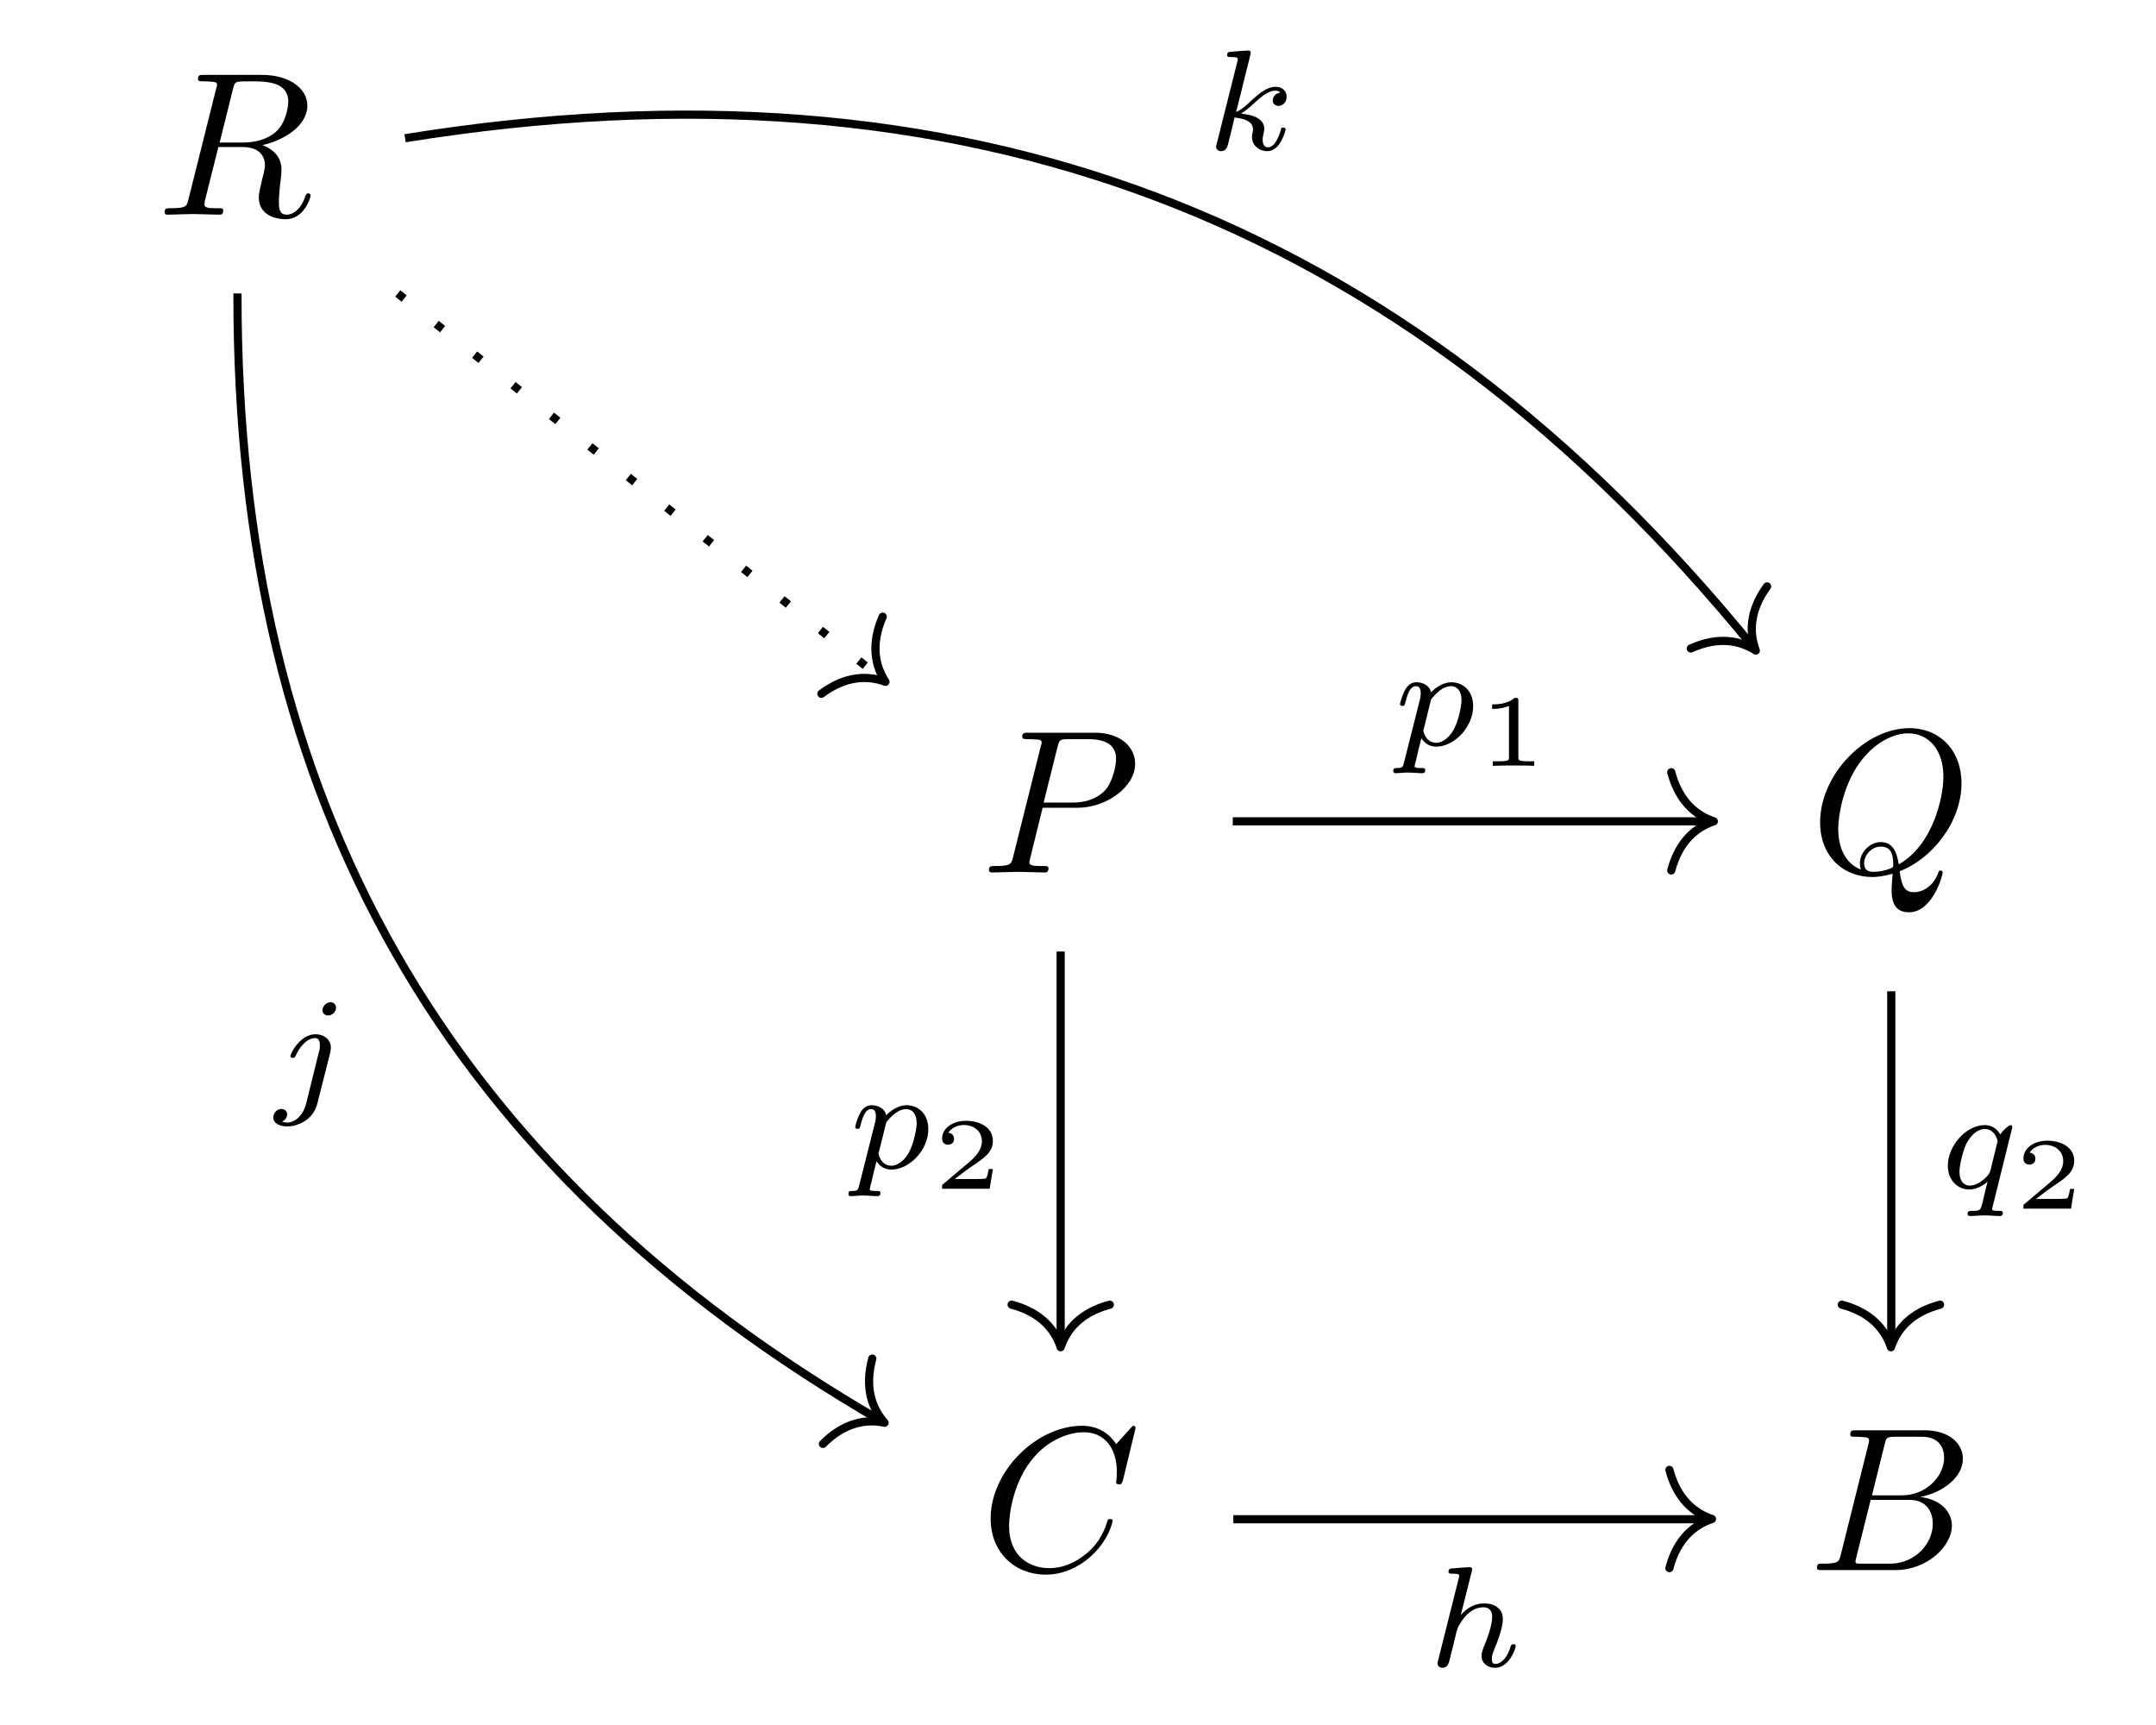 <?xml version="1.0" encoding="UTF-8"?>
<svg xmlns="http://www.w3.org/2000/svg" xmlns:xlink="http://www.w3.org/1999/xlink" width="104.12pt" height="83.297pt" viewBox="0 0 104.12 83.297" version="1.2">
<defs>
<g>
<symbol overflow="visible" id="glyph0-0">
<path style="stroke:none;" d=""/>
</symbol>
<symbol overflow="visible" id="glyph0-1">
<path style="stroke:none;" d="M 3.703 -6.062 C 3.766 -6.297 3.797 -6.406 3.984 -6.422 C 4.062 -6.438 4.391 -6.438 4.578 -6.438 C 5.281 -6.438 6.375 -6.438 6.375 -5.453 C 6.375 -5.125 6.219 -4.438 5.844 -4.062 C 5.578 -3.797 5.062 -3.484 4.172 -3.484 L 3.062 -3.484 Z M 5.125 -3.359 C 6.125 -3.578 7.297 -4.266 7.297 -5.266 C 7.297 -6.109 6.406 -6.75 5.109 -6.75 L 2.297 -6.75 C 2.109 -6.75 2.016 -6.75 2.016 -6.547 C 2.016 -6.438 2.109 -6.438 2.297 -6.438 C 2.312 -6.438 2.5 -6.438 2.672 -6.422 C 2.844 -6.406 2.938 -6.391 2.938 -6.266 C 2.938 -6.219 2.922 -6.188 2.891 -6.078 L 1.562 -0.766 C 1.469 -0.391 1.453 -0.312 0.672 -0.312 C 0.5 -0.312 0.406 -0.312 0.406 -0.109 C 0.406 0 0.516 0 0.547 0 C 0.812 0 1.516 -0.031 1.781 -0.031 C 2.062 -0.031 2.766 0 3.047 0 C 3.125 0 3.234 0 3.234 -0.203 C 3.234 -0.312 3.156 -0.312 2.969 -0.312 C 2.594 -0.312 2.328 -0.312 2.328 -0.484 C 2.328 -0.547 2.344 -0.594 2.344 -0.656 L 3 -3.266 L 4.172 -3.266 C 5.078 -3.266 5.25 -2.719 5.25 -2.375 C 5.25 -2.219 5.172 -1.922 5.109 -1.688 C 5.047 -1.406 4.953 -1.047 4.953 -0.844 C 4.953 0.219 6.141 0.219 6.266 0.219 C 7.109 0.219 7.453 -0.781 7.453 -0.922 C 7.453 -1.031 7.344 -1.031 7.344 -1.031 C 7.25 -1.031 7.234 -0.969 7.203 -0.906 C 6.969 -0.172 6.531 0 6.312 0 C 5.984 0 5.922 -0.219 5.922 -0.609 C 5.922 -0.906 5.969 -1.406 6.016 -1.734 C 6.031 -1.859 6.047 -2.047 6.047 -2.188 C 6.047 -2.953 5.391 -3.266 5.125 -3.359 Z M 5.125 -3.359 "/>
</symbol>
<symbol overflow="visible" id="glyph0-2">
<path style="stroke:none;" d="M 2.984 -3.125 L 4.672 -3.125 C 6.078 -3.125 7.453 -4.141 7.453 -5.25 C 7.453 -6.016 6.797 -6.75 5.5 -6.75 L 2.297 -6.75 C 2.109 -6.75 2 -6.75 2 -6.562 C 2 -6.438 2.094 -6.438 2.297 -6.438 C 2.422 -6.438 2.594 -6.422 2.719 -6.422 C 2.875 -6.406 2.938 -6.375 2.938 -6.266 C 2.938 -6.219 2.922 -6.188 2.891 -6.078 L 1.562 -0.766 C 1.469 -0.391 1.453 -0.312 0.672 -0.312 C 0.5 -0.312 0.391 -0.312 0.391 -0.125 C 0.391 0 0.516 0 0.547 0 C 0.812 0 1.516 -0.031 1.797 -0.031 C 2 -0.031 2.219 -0.016 2.422 -0.016 C 2.641 -0.016 2.859 0 3.078 0 C 3.141 0 3.266 0 3.266 -0.203 C 3.266 -0.312 3.188 -0.312 2.984 -0.312 C 2.625 -0.312 2.344 -0.312 2.344 -0.484 C 2.344 -0.547 2.375 -0.594 2.375 -0.656 Z M 3.703 -6.062 C 3.797 -6.406 3.812 -6.438 4.234 -6.438 L 5.188 -6.438 C 6 -6.438 6.531 -6.172 6.531 -5.484 C 6.531 -5.109 6.328 -4.25 5.938 -3.906 C 5.453 -3.453 4.859 -3.375 4.422 -3.375 L 3.031 -3.375 Z M 3.703 -6.062 "/>
</symbol>
<symbol overflow="visible" id="glyph0-3">
<path style="stroke:none;" d="M 4.328 -0.062 C 5.859 -0.641 7.312 -2.406 7.312 -4.312 C 7.312 -5.891 6.266 -6.969 4.797 -6.969 C 2.656 -6.969 0.484 -4.719 0.484 -2.422 C 0.484 -0.781 1.594 0.219 3.016 0.219 C 3.266 0.219 3.594 0.172 3.984 0.062 C 3.938 0.688 3.938 0.703 3.938 0.828 C 3.938 1.141 3.938 1.922 4.766 1.922 C 5.938 1.922 6.406 0.109 6.406 0 C 6.406 -0.062 6.344 -0.094 6.297 -0.094 C 6.219 -0.094 6.203 -0.047 6.188 0.016 C 5.938 0.719 5.375 0.953 5.031 0.953 C 4.578 0.953 4.422 0.688 4.328 -0.062 Z M 2.453 -0.141 C 1.688 -0.438 1.359 -1.219 1.359 -2.109 C 1.359 -2.781 1.609 -4.188 2.359 -5.25 C 3.078 -6.266 4.016 -6.719 4.734 -6.719 C 5.719 -6.719 6.438 -5.938 6.438 -4.625 C 6.438 -3.641 5.938 -1.328 4.281 -0.391 C 4.219 -0.734 4.125 -1.469 3.406 -1.469 C 2.891 -1.469 2.406 -0.969 2.406 -0.453 C 2.406 -0.25 2.453 -0.141 2.453 -0.141 Z M 3.078 -0.031 C 2.938 -0.031 2.609 -0.031 2.609 -0.453 C 2.609 -0.844 2.984 -1.25 3.406 -1.25 C 3.828 -1.25 4.016 -1 4.016 -0.406 C 4.016 -0.25 4 -0.25 3.906 -0.203 C 3.641 -0.094 3.344 -0.031 3.078 -0.031 Z M 3.078 -0.031 "/>
</symbol>
<symbol overflow="visible" id="glyph0-4">
<path style="stroke:none;" d="M 7.5 -6.859 C 7.5 -6.891 7.484 -6.969 7.391 -6.969 C 7.359 -6.969 7.359 -6.953 7.25 -6.844 L 6.562 -6.078 C 6.469 -6.219 6.016 -6.969 4.922 -6.969 C 2.719 -6.969 0.5 -4.781 0.5 -2.484 C 0.5 -0.859 1.656 0.219 3.172 0.219 C 4.031 0.219 4.781 -0.172 5.297 -0.625 C 6.219 -1.438 6.391 -2.344 6.391 -2.375 C 6.391 -2.469 6.297 -2.469 6.266 -2.469 C 6.219 -2.469 6.156 -2.453 6.141 -2.375 C 6.047 -2.078 5.828 -1.375 5.141 -0.812 C 4.469 -0.25 3.844 -0.094 3.328 -0.094 C 2.438 -0.094 1.391 -0.609 1.391 -2.141 C 1.391 -2.703 1.594 -4.312 2.594 -5.453 C 3.188 -6.156 4.125 -6.656 5 -6.656 C 6 -6.656 6.594 -5.891 6.594 -4.75 C 6.594 -4.359 6.562 -4.344 6.562 -4.25 C 6.562 -4.141 6.672 -4.141 6.703 -4.141 C 6.828 -4.141 6.828 -4.172 6.891 -4.344 Z M 7.5 -6.859 "/>
</symbol>
<symbol overflow="visible" id="glyph0-5">
<path style="stroke:none;" d="M 1.578 -0.766 C 1.484 -0.391 1.469 -0.312 0.688 -0.312 C 0.516 -0.312 0.422 -0.312 0.422 -0.109 C 0.422 0 0.5 0 0.688 0 L 4.203 0 C 5.766 0 6.938 -1.172 6.938 -2.141 C 6.938 -2.844 6.359 -3.422 5.406 -3.531 C 6.422 -3.719 7.469 -4.438 7.469 -5.375 C 7.469 -6.109 6.812 -6.75 5.625 -6.75 L 2.312 -6.75 C 2.125 -6.75 2.031 -6.75 2.031 -6.547 C 2.031 -6.438 2.109 -6.438 2.297 -6.438 C 2.328 -6.438 2.516 -6.438 2.672 -6.422 C 2.859 -6.406 2.938 -6.391 2.938 -6.266 C 2.938 -6.219 2.938 -6.188 2.906 -6.078 Z M 3.078 -3.609 L 3.688 -6.062 C 3.766 -6.406 3.797 -6.438 4.219 -6.438 L 5.484 -6.438 C 6.359 -6.438 6.562 -5.859 6.562 -5.422 C 6.562 -4.547 5.719 -3.609 4.516 -3.609 Z M 2.625 -0.312 C 2.484 -0.312 2.469 -0.312 2.406 -0.312 C 2.312 -0.328 2.281 -0.328 2.281 -0.422 C 2.281 -0.438 2.281 -0.469 2.328 -0.641 L 3.016 -3.391 L 4.875 -3.391 C 5.828 -3.391 6.016 -2.672 6.016 -2.234 C 6.016 -1.266 5.141 -0.312 3.969 -0.312 Z M 2.625 -0.312 "/>
</symbol>
<symbol overflow="visible" id="glyph1-0">
<path style="stroke:none;" d=""/>
</symbol>
<symbol overflow="visible" id="glyph1-1">
<path style="stroke:none;" d="M 3.031 -4.328 C 3.031 -4.438 2.953 -4.594 2.766 -4.594 C 2.562 -4.594 2.375 -4.391 2.375 -4.203 C 2.375 -4.094 2.453 -3.953 2.656 -3.953 C 2.844 -3.953 3.031 -4.125 3.031 -4.328 Z M 1.578 0.344 C 1.453 0.812 1.094 1.219 0.672 1.219 C 0.594 1.219 0.5 1.203 0.422 1.172 C 0.609 1.094 0.672 0.922 0.672 0.828 C 0.672 0.656 0.531 0.562 0.391 0.562 C 0.188 0.562 0 0.75 0 0.969 C 0 1.234 0.266 1.406 0.688 1.406 C 1.094 1.406 1.906 1.156 2.125 0.312 L 2.75 -2.156 C 2.766 -2.234 2.781 -2.297 2.781 -2.406 C 2.781 -2.781 2.453 -3.047 2.047 -3.047 C 1.281 -3.047 0.828 -2.094 0.828 -2 C 0.828 -1.906 0.922 -1.906 0.953 -1.906 C 1.031 -1.906 1.031 -1.922 1.094 -2.031 C 1.266 -2.422 1.625 -2.859 2.016 -2.859 C 2.188 -2.859 2.25 -2.734 2.25 -2.516 C 2.25 -2.438 2.25 -2.344 2.234 -2.312 Z M 1.578 0.344 "/>
</symbol>
<symbol overflow="visible" id="glyph1-2">
<path style="stroke:none;" d="M 2.172 -4.594 C 2.172 -4.609 2.188 -4.703 2.188 -4.703 C 2.188 -4.734 2.172 -4.797 2.078 -4.797 C 1.938 -4.797 1.375 -4.75 1.203 -4.734 C 1.141 -4.734 1.047 -4.719 1.047 -4.578 C 1.047 -4.484 1.141 -4.484 1.219 -4.484 C 1.562 -4.484 1.562 -4.438 1.562 -4.375 C 1.562 -4.328 1.547 -4.281 1.531 -4.219 L 0.547 -0.297 C 0.516 -0.188 0.516 -0.172 0.516 -0.156 C 0.516 -0.047 0.609 0.062 0.75 0.062 C 0.938 0.062 1.031 -0.062 1.078 -0.219 C 1.094 -0.25 1.391 -1.469 1.406 -1.562 C 1.906 -1.516 2.297 -1.359 2.297 -1 C 2.297 -0.969 2.297 -0.922 2.281 -0.859 C 2.25 -0.75 2.25 -0.719 2.25 -0.641 C 2.25 -0.156 2.656 0.062 2.984 0.062 C 3.656 0.062 3.875 -0.984 3.875 -0.984 C 3.875 -1.078 3.781 -1.078 3.766 -1.078 C 3.656 -1.078 3.656 -1.047 3.625 -0.906 C 3.531 -0.609 3.344 -0.125 3.016 -0.125 C 2.828 -0.125 2.766 -0.297 2.766 -0.484 C 2.766 -0.609 2.766 -0.609 2.812 -0.797 C 2.812 -0.812 2.844 -0.938 2.844 -1.016 C 2.844 -1.625 2.016 -1.719 1.719 -1.75 C 1.922 -1.875 2.188 -2.094 2.297 -2.203 C 2.656 -2.531 3 -2.859 3.391 -2.859 C 3.469 -2.859 3.562 -2.844 3.609 -2.766 C 3.312 -2.719 3.25 -2.484 3.25 -2.375 C 3.25 -2.234 3.375 -2.125 3.531 -2.125 C 3.719 -2.125 3.922 -2.281 3.922 -2.562 C 3.922 -2.797 3.766 -3.047 3.391 -3.047 C 3 -3.047 2.641 -2.766 2.281 -2.438 C 2 -2.172 1.766 -1.953 1.484 -1.828 Z M 2.172 -4.594 "/>
</symbol>
<symbol overflow="visible" id="glyph1-3">
<path style="stroke:none;" d="M 0.516 0.844 C 0.469 1.031 0.453 1.094 0.188 1.094 C 0.094 1.094 0 1.094 0 1.234 C 0 1.312 0.062 1.344 0.094 1.344 C 0.266 1.344 0.5 1.312 0.688 1.312 C 0.922 1.312 1.188 1.344 1.406 1.344 C 1.469 1.344 1.547 1.328 1.547 1.188 C 1.547 1.094 1.453 1.094 1.375 1.094 C 1.219 1.094 1.031 1.094 1.031 1.016 C 1.031 0.969 1.078 0.797 1.109 0.688 C 1.188 0.328 1.281 -0.047 1.359 -0.344 C 1.453 -0.203 1.656 0.062 2.078 0.062 C 2.922 0.062 3.859 -0.859 3.859 -1.891 C 3.859 -2.703 3.297 -3.047 2.812 -3.047 C 2.391 -3.047 2.016 -2.766 1.828 -2.562 C 1.719 -2.969 1.328 -3.047 1.125 -3.047 C 0.844 -3.047 0.688 -2.875 0.578 -2.688 C 0.438 -2.453 0.328 -2.031 0.328 -2 C 0.328 -1.906 0.422 -1.906 0.438 -1.906 C 0.547 -1.906 0.547 -1.922 0.594 -2.109 C 0.703 -2.516 0.828 -2.859 1.094 -2.859 C 1.281 -2.859 1.328 -2.703 1.328 -2.516 C 1.328 -2.438 1.312 -2.359 1.312 -2.312 Z M 1.828 -2.219 C 2.234 -2.75 2.578 -2.859 2.797 -2.859 C 3.062 -2.859 3.297 -2.656 3.297 -2.188 C 3.297 -1.906 3.156 -1.203 2.938 -0.797 C 2.766 -0.453 2.422 -0.125 2.078 -0.125 C 1.578 -0.125 1.453 -0.656 1.453 -0.734 C 1.453 -0.75 1.469 -0.797 1.484 -0.828 Z M 1.828 -2.219 "/>
</symbol>
<symbol overflow="visible" id="glyph1-4">
<path style="stroke:none;" d="M 3.516 -2.859 C 3.531 -2.875 3.531 -2.922 3.531 -2.953 C 3.531 -3 3.516 -3.047 3.453 -3.047 C 3.375 -3.047 3.094 -2.812 2.953 -2.594 C 2.875 -2.734 2.656 -3.047 2.203 -3.047 C 1.328 -3.047 0.422 -2.078 0.422 -1.078 C 0.422 -0.406 0.875 0.062 1.469 0.062 C 1.859 0.062 2.188 -0.188 2.344 -0.312 C 2.328 -0.297 2.125 0.578 2.094 0.703 C 2 1.078 1.984 1.094 1.562 1.094 C 1.469 1.094 1.375 1.094 1.375 1.25 C 1.375 1.281 1.406 1.344 1.484 1.344 C 1.703 1.344 1.969 1.312 2.203 1.312 C 2.438 1.312 2.734 1.344 2.938 1.344 C 3 1.344 3.078 1.328 3.078 1.188 C 3.078 1.094 2.984 1.094 2.906 1.094 C 2.75 1.094 2.562 1.094 2.562 1.016 C 2.562 0.984 2.562 0.969 2.594 0.859 Z M 2.484 -0.875 C 2.438 -0.75 2.438 -0.734 2.359 -0.625 C 2.078 -0.312 1.766 -0.125 1.484 -0.125 C 1.234 -0.125 0.984 -0.297 0.984 -0.797 C 0.984 -1.156 1.188 -1.922 1.344 -2.203 C 1.656 -2.75 2.016 -2.859 2.203 -2.859 C 2.688 -2.859 2.828 -2.328 2.828 -2.25 C 2.828 -2.219 2.812 -2.188 2.797 -2.156 Z M 2.484 -0.875 "/>
</symbol>
<symbol overflow="visible" id="glyph1-5">
<path style="stroke:none;" d="M 2.172 -4.594 C 2.172 -4.609 2.188 -4.703 2.188 -4.703 C 2.188 -4.734 2.172 -4.797 2.078 -4.797 C 1.938 -4.797 1.375 -4.75 1.203 -4.734 C 1.141 -4.734 1.047 -4.719 1.047 -4.578 C 1.047 -4.484 1.141 -4.484 1.219 -4.484 C 1.562 -4.484 1.562 -4.438 1.562 -4.375 C 1.562 -4.328 1.547 -4.281 1.531 -4.219 L 0.547 -0.297 C 0.516 -0.188 0.516 -0.172 0.516 -0.156 C 0.516 -0.047 0.609 0.062 0.75 0.062 C 0.828 0.062 0.969 0.031 1.031 -0.109 C 1.062 -0.156 1.125 -0.406 1.156 -0.547 L 1.312 -1.156 C 1.328 -1.266 1.406 -1.531 1.422 -1.641 C 1.5 -1.891 1.5 -1.906 1.641 -2.125 C 1.859 -2.469 2.203 -2.859 2.734 -2.859 C 3.125 -2.859 3.156 -2.547 3.156 -2.375 C 3.156 -1.953 2.859 -1.188 2.734 -0.906 C 2.672 -0.703 2.641 -0.641 2.641 -0.531 C 2.641 -0.156 2.938 0.062 3.297 0.062 C 3.984 0.062 4.297 -0.891 4.297 -0.984 C 4.297 -1.078 4.203 -1.078 4.188 -1.078 C 4.078 -1.078 4.078 -1.031 4.047 -0.969 C 3.891 -0.406 3.578 -0.125 3.312 -0.125 C 3.172 -0.125 3.141 -0.219 3.141 -0.359 C 3.141 -0.531 3.172 -0.609 3.297 -0.922 C 3.391 -1.141 3.672 -1.875 3.672 -2.266 C 3.672 -2.375 3.672 -2.672 3.406 -2.859 C 3.297 -2.953 3.094 -3.047 2.766 -3.047 C 2.266 -3.047 1.891 -2.781 1.641 -2.484 Z M 2.172 -4.594 "/>
</symbol>
<symbol overflow="visible" id="glyph2-0">
<path style="stroke:none;" d=""/>
</symbol>
<symbol overflow="visible" id="glyph2-1">
<path style="stroke:none;" d="M 1.969 -3.141 C 1.969 -3.281 1.953 -3.281 1.781 -3.281 C 1.438 -2.969 0.891 -2.969 0.797 -2.969 L 0.703 -2.969 L 0.703 -2.75 L 0.797 -2.75 C 0.906 -2.75 1.219 -2.766 1.516 -2.891 L 1.516 -0.422 C 1.516 -0.266 1.516 -0.219 0.984 -0.219 L 0.734 -0.219 L 0.734 0 C 1.016 -0.016 1.453 -0.016 1.734 -0.016 C 2.031 -0.016 2.469 -0.016 2.734 0 L 2.734 -0.219 L 2.484 -0.219 C 1.969 -0.219 1.969 -0.266 1.969 -0.422 Z M 1.969 -3.141 "/>
</symbol>
<symbol overflow="visible" id="glyph2-2">
<path style="stroke:none;" d="M 2.906 -0.953 L 2.703 -0.953 C 2.688 -0.859 2.641 -0.547 2.562 -0.5 C 2.516 -0.469 2.109 -0.469 2.031 -0.469 L 1.062 -0.469 C 1.391 -0.719 1.75 -1 2.047 -1.188 C 2.5 -1.5 2.906 -1.781 2.906 -2.312 C 2.906 -2.938 2.312 -3.281 1.609 -3.281 C 0.938 -3.281 0.453 -2.906 0.453 -2.422 C 0.453 -2.156 0.672 -2.125 0.734 -2.125 C 0.875 -2.125 1.031 -2.203 1.031 -2.406 C 1.031 -2.594 0.906 -2.688 0.75 -2.703 C 0.891 -2.922 1.172 -3.078 1.5 -3.078 C 1.984 -3.078 2.375 -2.781 2.375 -2.297 C 2.375 -1.891 2.094 -1.562 1.719 -1.25 L 0.516 -0.234 C 0.453 -0.188 0.453 -0.188 0.453 -0.141 L 0.453 0 L 2.75 0 Z M 2.906 -0.953 "/>
</symbol>
</g>
</defs>
<g id="surface1">
<g style="fill:rgb(0%,0%,0%);fill-opacity:1;">
  <use xlink:href="#glyph0-1" x="7.546" y="10.366"/>
</g>
<g style="fill:rgb(0%,0%,0%);fill-opacity:1;">
  <use xlink:href="#glyph0-2" x="47.368" y="42.13"/>
</g>
<g style="fill:rgb(0%,0%,0%);fill-opacity:1;">
  <use xlink:href="#glyph0-3" x="87.415" y="42.13"/>
</g>
<g style="fill:rgb(0%,0%,0%);fill-opacity:1;">
  <use xlink:href="#glyph0-4" x="47.341" y="75.816"/>
</g>
<g style="fill:rgb(0%,0%,0%);fill-opacity:1;">
  <use xlink:href="#glyph0-5" x="87.325" y="75.816"/>
</g>
<path style="fill:none;stroke-width:0.398;stroke-linecap:butt;stroke-linejoin:miter;stroke:rgb(0%,0%,0%);stroke-opacity:1;stroke-miterlimit:10;" d="M -40.284 25.752 C -40.327 0.946 -30.077 -16.887 -8.959 -29.126 " transform="matrix(0.992,0,0,-0.992,51.43,39.716)"/>
<path style="fill:none;stroke-width:0.398;stroke-linecap:round;stroke-linejoin:round;stroke:rgb(0%,0%,0%);stroke-opacity:1;stroke-miterlimit:10;" d="M -2.074 2.391 C -1.692 0.958 -0.851 0.28 0.002 -0.001 C -0.85 -0.277 -1.694 -0.957 -2.072 -2.391 " transform="matrix(0.861,0.499,0.499,-0.861,42.718,68.698)"/>
<g style="fill:rgb(0%,0%,0%);fill-opacity:1;">
  <use xlink:href="#glyph1-1" x="13.197" y="52.987"/>
</g>
<path style="fill:none;stroke-width:0.398;stroke-linecap:butt;stroke-linejoin:miter;stroke:rgb(0%,0%,0%);stroke-opacity:1;stroke-miterlimit:10;" d="M -32.125 33.307 C -4.952 37.688 16.391 29.561 33.519 8.526 " transform="matrix(0.992,0,0,-0.992,51.43,39.716)"/>
<path style="fill:none;stroke-width:0.398;stroke-linecap:round;stroke-linejoin:round;stroke:rgb(0%,0%,0%);stroke-opacity:1;stroke-miterlimit:10;" d="M -2.073 2.39 C -1.694 0.957 -0.851 0.28 -0 -0.002 C -0.849 -0.279 -1.694 -0.955 -2.072 -2.39 " transform="matrix(0.627,0.771,0.771,-0.627,84.795,31.413)"/>
<g style="fill:rgb(0%,0%,0%);fill-opacity:1;">
  <use xlink:href="#glyph1-2" x="58.213" y="7.238"/>
</g>
<path style="fill:none;stroke-width:0.398;stroke-linecap:butt;stroke-linejoin:miter;stroke:rgb(0%,0%,0%);stroke-opacity:1;stroke-dasharray:0.398,1.993;stroke-miterlimit:10;" d="M -32.48 25.752 L -8.899 6.977 " transform="matrix(0.992,0,0,-0.992,51.43,39.716)"/>
<path style="fill:none;stroke-width:0.398;stroke-linecap:round;stroke-linejoin:round;stroke:rgb(0%,0%,0%);stroke-opacity:1;stroke-miterlimit:10;" d="M -2.073 2.39 C -1.694 0.955 -0.848 0.278 0.001 0 C -0.85 -0.28 -1.692 -0.956 -2.07 -2.392 " transform="matrix(0.778,0.62,0.62,-0.778,42.761,32.922)"/>
<path style="fill:none;stroke-width:0.398;stroke-linecap:butt;stroke-linejoin:miter;stroke:rgb(0%,0%,0%);stroke-opacity:1;stroke-miterlimit:10;" d="M 8.169 0.056 L 31.403 0.056 " transform="matrix(0.992,0,0,-0.992,51.43,39.716)"/>
<path style="fill:none;stroke-width:0.398;stroke-linecap:round;stroke-linejoin:round;stroke:rgb(0%,0%,0%);stroke-opacity:1;stroke-miterlimit:10;" d="M -2.073 2.392 C -1.695 0.958 -0.852 0.28 -0.001 0.001 C -0.852 -0.279 -1.695 -0.956 -2.073 -2.39 " transform="matrix(0.992,0,0,-0.992,82.766,39.661)"/>
<g style="fill:rgb(0%,0%,0%);fill-opacity:1;">
  <use xlink:href="#glyph1-3" x="67.284" y="35.992"/>
</g>
<g style="fill:rgb(0%,0%,0%);fill-opacity:1;">
  <use xlink:href="#glyph2-1" x="71.357" y="36.98"/>
</g>
<path style="fill:none;stroke-width:0.398;stroke-linecap:butt;stroke-linejoin:miter;stroke:rgb(0%,0%,0%);stroke-opacity:1;stroke-miterlimit:10;" d="M -0.209 -6.282 L -0.209 -25.352 " transform="matrix(0.992,0,0,-0.992,51.43,39.716)"/>
<path style="fill:none;stroke-width:0.398;stroke-linecap:round;stroke-linejoin:round;stroke:rgb(0%,0%,0%);stroke-opacity:1;stroke-miterlimit:10;" d="M -2.072 2.389 C -1.694 0.955 -0.851 0.278 -0 -0.002 C -0.851 -0.278 -1.694 -0.955 -2.072 -2.389 " transform="matrix(0,0.992,0.992,0,51.225,65.055)"/>
<g style="fill:rgb(0%,0%,0%);fill-opacity:1;">
  <use xlink:href="#glyph1-3" x="40.972" y="56.415"/>
</g>
<g style="fill:rgb(0%,0%,0%);fill-opacity:1;">
  <use xlink:href="#glyph2-2" x="45.044" y="57.402"/>
</g>
<path style="fill:none;stroke-width:0.398;stroke-linecap:butt;stroke-linejoin:miter;stroke:rgb(0%,0%,0%);stroke-opacity:1;stroke-miterlimit:10;" d="M 40.227 -8.216 L 40.227 -25.352 " transform="matrix(0.992,0,0,-0.992,51.43,39.716)"/>
<path style="fill:none;stroke-width:0.398;stroke-linecap:round;stroke-linejoin:round;stroke:rgb(0%,0%,0%);stroke-opacity:1;stroke-miterlimit:10;" d="M -2.072 2.391 C -1.694 0.957 -0.851 0.28 -0 0 C -0.851 -0.28 -1.694 -0.957 -2.072 -2.391 " transform="matrix(0,0.992,0.992,0,91.32,65.055)"/>
<g style="fill:rgb(0%,0%,0%);fill-opacity:1;">
  <use xlink:href="#glyph1-4" x="93.645" y="57.375"/>
</g>
<g style="fill:rgb(0%,0%,0%);fill-opacity:1;">
  <use xlink:href="#glyph2-2" x="97.265" y="58.362"/>
</g>
<path style="fill:none;stroke-width:0.398;stroke-linecap:butt;stroke-linejoin:miter;stroke:rgb(0%,0%,0%);stroke-opacity:1;stroke-miterlimit:10;" d="M 8.197 -33.916 L 31.313 -33.916 " transform="matrix(0.992,0,0,-0.992,51.43,39.716)"/>
<path style="fill:none;stroke-width:0.398;stroke-linecap:round;stroke-linejoin:round;stroke:rgb(0%,0%,0%);stroke-opacity:1;stroke-miterlimit:10;" d="M -2.073 2.39 C -1.695 0.956 -0.848 0.279 -0.001 -0.001 C -0.848 -0.281 -1.695 -0.954 -2.073 -2.392 " transform="matrix(0.992,0,0,-0.992,82.677,73.347)"/>
<g style="fill:rgb(0%,0%,0%);fill-opacity:1;">
  <use xlink:href="#glyph1-5" x="68.905" y="80.472"/>
</g>
</g>
</svg>
